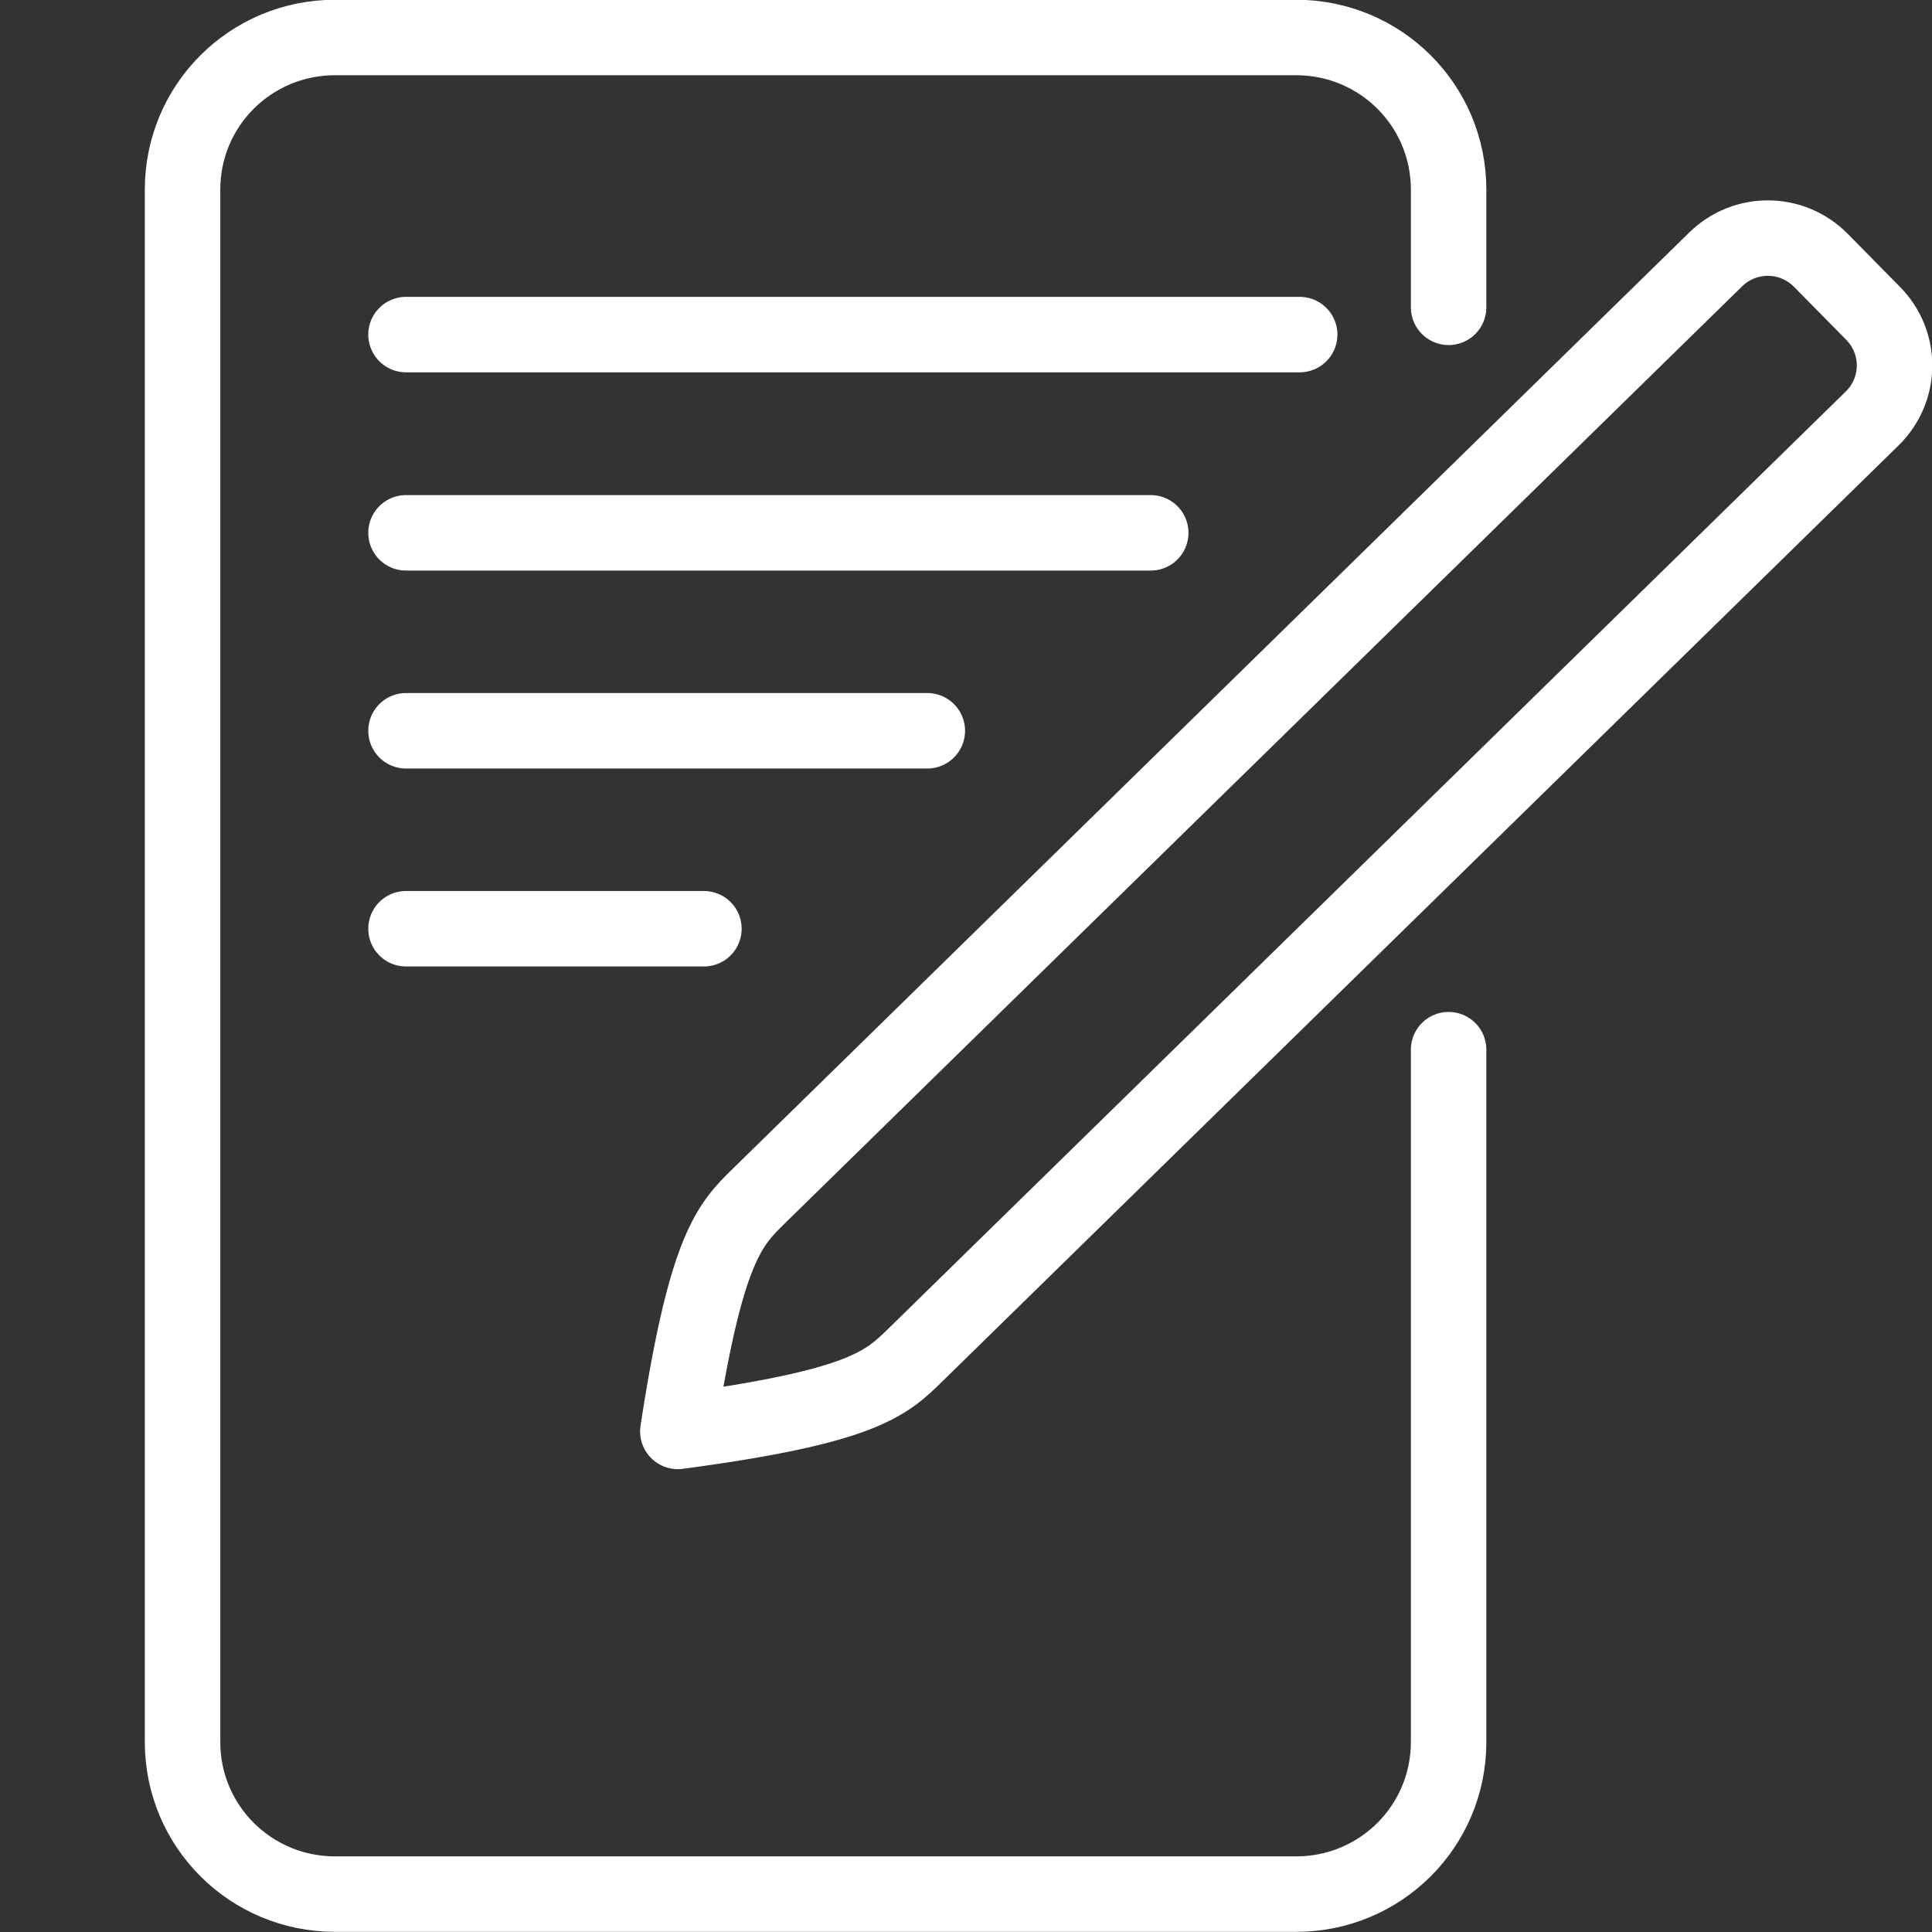 <?xml version="1.0" encoding="UTF-8"?>
<svg width="256" height="256" version="1.1" viewBox="0 0 67.733 67.733" xmlns="http://www.w3.org/2000/svg" xmlns:cc="http://creativecommons.org/ns#" xmlns:dc="http://purl.org/dc/elements/1.1/" xmlns:rdf="http://www.w3.org/1999/02/22-rdf-syntax-ns#">
<rect x="0" y="0" width="67.733" height="67.733" fill="#333333" stroke="none"/>
<g transform="translate(0 -229.27)" fill="none" stroke="#fff" stroke-linecap="round" stroke-linejoin="round" stroke-width="2.646">
<path d="m50.786 266.07v24.27c0 2.956-2.386 5.335-5.351 5.335h-33.684c-2.964 0-5.351-2.38-5.351-5.335v-54.421c0-2.956 2.386-5.335 5.351-5.335h33.684c2.964 0 5.351 2.38 5.351 5.335v4.125" style="paint-order:stroke fill markers"/>
<path d="m14.234 241h31.331"/>
<path d="m14.234 247.95h26.109"/>
<path d="m14.234 254.89h18.276"/>
<path d="m14.234 261.83h10.444"/>
<path d="m63.841 238.4 1.829 1.858c1.013 1.029 0.998 2.671-0.034 3.682l-33.539 32.829c-1.032 1.01-1.863 1.824-8.333 2.684 0.983-6.435 1.814-7.248 2.846-8.259l33.539-32.829c1.032-1.01 2.679-0.995 3.692 0.036z" style="paint-order:stroke fill markers"/>
</g>
</svg>
